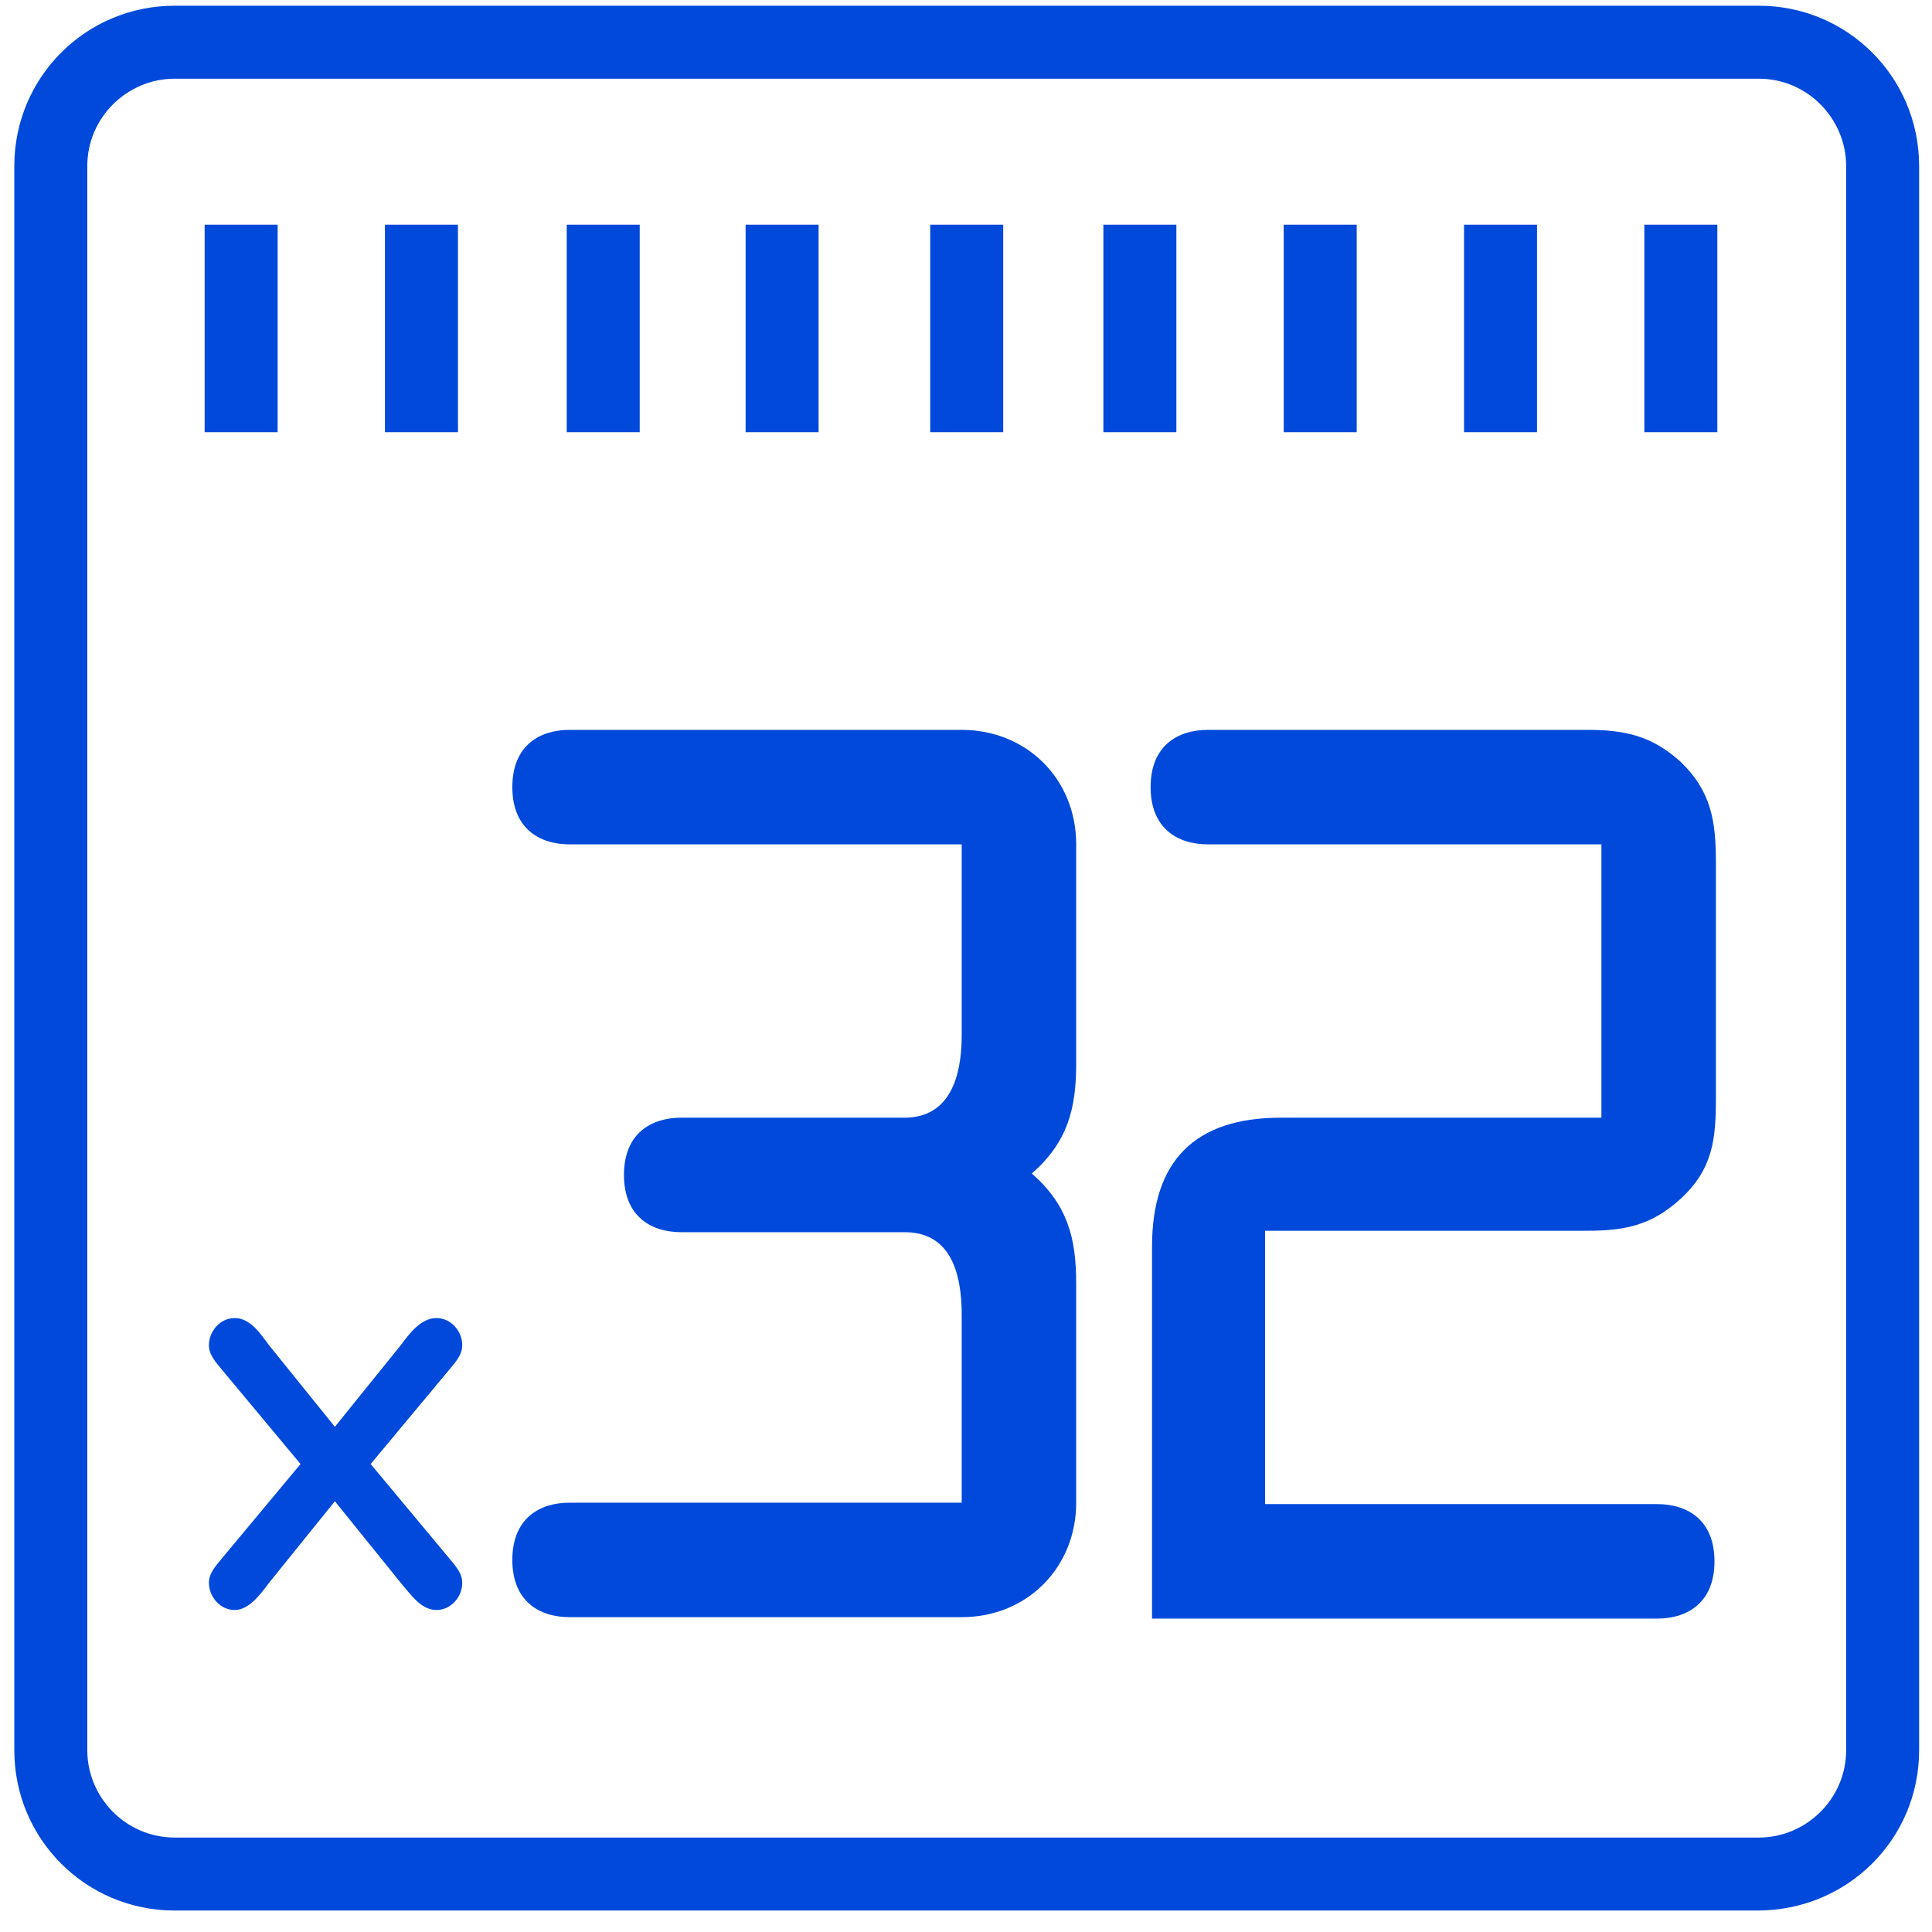 <?xml version="1.0" encoding="utf-8"?>
<!-- Generator: Adobe Illustrator 23.0.0, SVG Export Plug-In . SVG Version: 6.00 Build 0)  -->
<svg version="1.1" xmlns="http://www.w3.org/2000/svg" xmlns:xlink="http://www.w3.org/1999/xlink" x="0px" y="0px"
	 viewBox="0 0 135 135" style="enable-background:new 0 0 135 135;" xml:space="preserve">
<style type="text/css">
	.st0{display:none;}
	.st1{fill:none;stroke:#161515;stroke-width:5.199;stroke-miterlimit:10;}
	.st2{fill:#161515;}
	.st3{fill:#0049DB;}
	.st4{fill:#FFFFFF;}
</style>
<g id="Layer_1" class="st0">
</g>
<g id="Layer_2">
	<g>
		<path class="st3" d="M122.8,133.5H12.2c-6.2,0-11.2-5-11.2-11.2V11.6c0-6.2,5-11.2,11.2-11.2h110.7c6.2,0,11.2,5,11.2,11.2v110.7
			C134.1,128.5,129.1,133.5,122.8,133.5z M12.2,5.5c-3.3,0-6.1,2.7-6.1,6.1v110.7c0,3.3,2.7,6.1,6.1,6.1h110.7
			c3.3,0,6.1-2.7,6.1-6.1V11.6c0-3.3-2.7-6.1-6.1-6.1H12.2z"/>
	</g>
	<g>
		<rect x="14.3" y="15.7" class="st3" width="5.1" height="14.5"/>
	</g>
	<g>
		<rect x="26.9" y="15.7" class="st3" width="5.1" height="14.5"/>
	</g>
	<g>
		<rect x="39.6" y="15.7" class="st3" width="5.1" height="14.5"/>
	</g>
	<g>
		<rect x="52.1" y="15.7" class="st3" width="5.1" height="14.5"/>
	</g>
	<g>
		<rect x="77.1" y="15.7" class="st3" width="5.1" height="14.5"/>
	</g>
	<g>
		<rect x="89.7" y="15.7" class="st3" width="5.1" height="14.5"/>
	</g>
	<g>
		<rect x="102.3" y="15.7" class="st3" width="5.1" height="14.5"/>
	</g>
	<g>
		<rect x="114.9" y="15.7" class="st3" width="5.1" height="14.5"/>
	</g>
	<g>
		<rect x="65" y="15.7" class="st3" width="5.1" height="14.5"/>
	</g>
	<g>
		<path class="st3" d="M39.8,59c-2.1,0-4-1.1-4-4c0-2.9,1.9-4,4-4h27.4c4.5,0,8,3.4,8,8v15.3c0,3.2-0.6,5.5-3.1,7.7
			c2.5,2.2,3.1,4.5,3.1,7.7v15.3c0,4.5-3.4,8-8,8H39.8c-2.1,0-4-1.1-4-4c0-2.9,1.9-4,4-4h27.4V91.9c0-4.5-1.8-5.8-4-5.8H47.6
			c-2.1,0-4-1.1-4-4c0-2.9,1.9-4,4-4h15.6c2.2,0,4-1.4,4-5.8V59H39.8z"/>
		<path class="st3" d="M88.4,105.1h27.4c2.1,0,4,1.1,4,4c0,2.9-1.9,4-4,4H80.5v-26c0-6,3-9,9-9h22.4V59H84.4c-2.1,0-4-1.1-4-4
			c0-2.9,1.9-4,4-4h26.5c2.6,0,4.5,0.4,6.5,2.2c2.2,2.1,2.5,4.2,2.5,7.1v16.4c0,2.9-0.2,5-2.5,7.1c-2,1.8-3.8,2.2-6.5,2.2H88.4
			V105.1z"/>
	</g>
	<g>
		<path class="st3" d="M21,102.3l-5.5-6.6c-0.4-0.5-0.9-1-0.9-1.7c0-1,0.8-1.9,1.8-1.9c1.1,0,1.8,1.1,2.4,1.9l4.6,5.7l4.6-5.7
			c0.6-0.8,1.4-1.9,2.5-1.9c1,0,1.8,0.9,1.8,1.9c0,0.7-0.5,1.2-0.9,1.7l-5.5,6.6l5.5,6.6c0.4,0.5,0.9,1,0.9,1.7c0,1-0.8,1.9-1.8,1.9
			c-1.1,0-1.8-1.1-2.5-1.9l-4.6-5.7l-4.6,5.7c-0.6,0.8-1.4,1.9-2.4,1.9c-1,0-1.8-0.9-1.8-1.9c0-0.7,0.5-1.2,0.9-1.7L21,102.3z"/>
	</g>
</g>
</svg>
